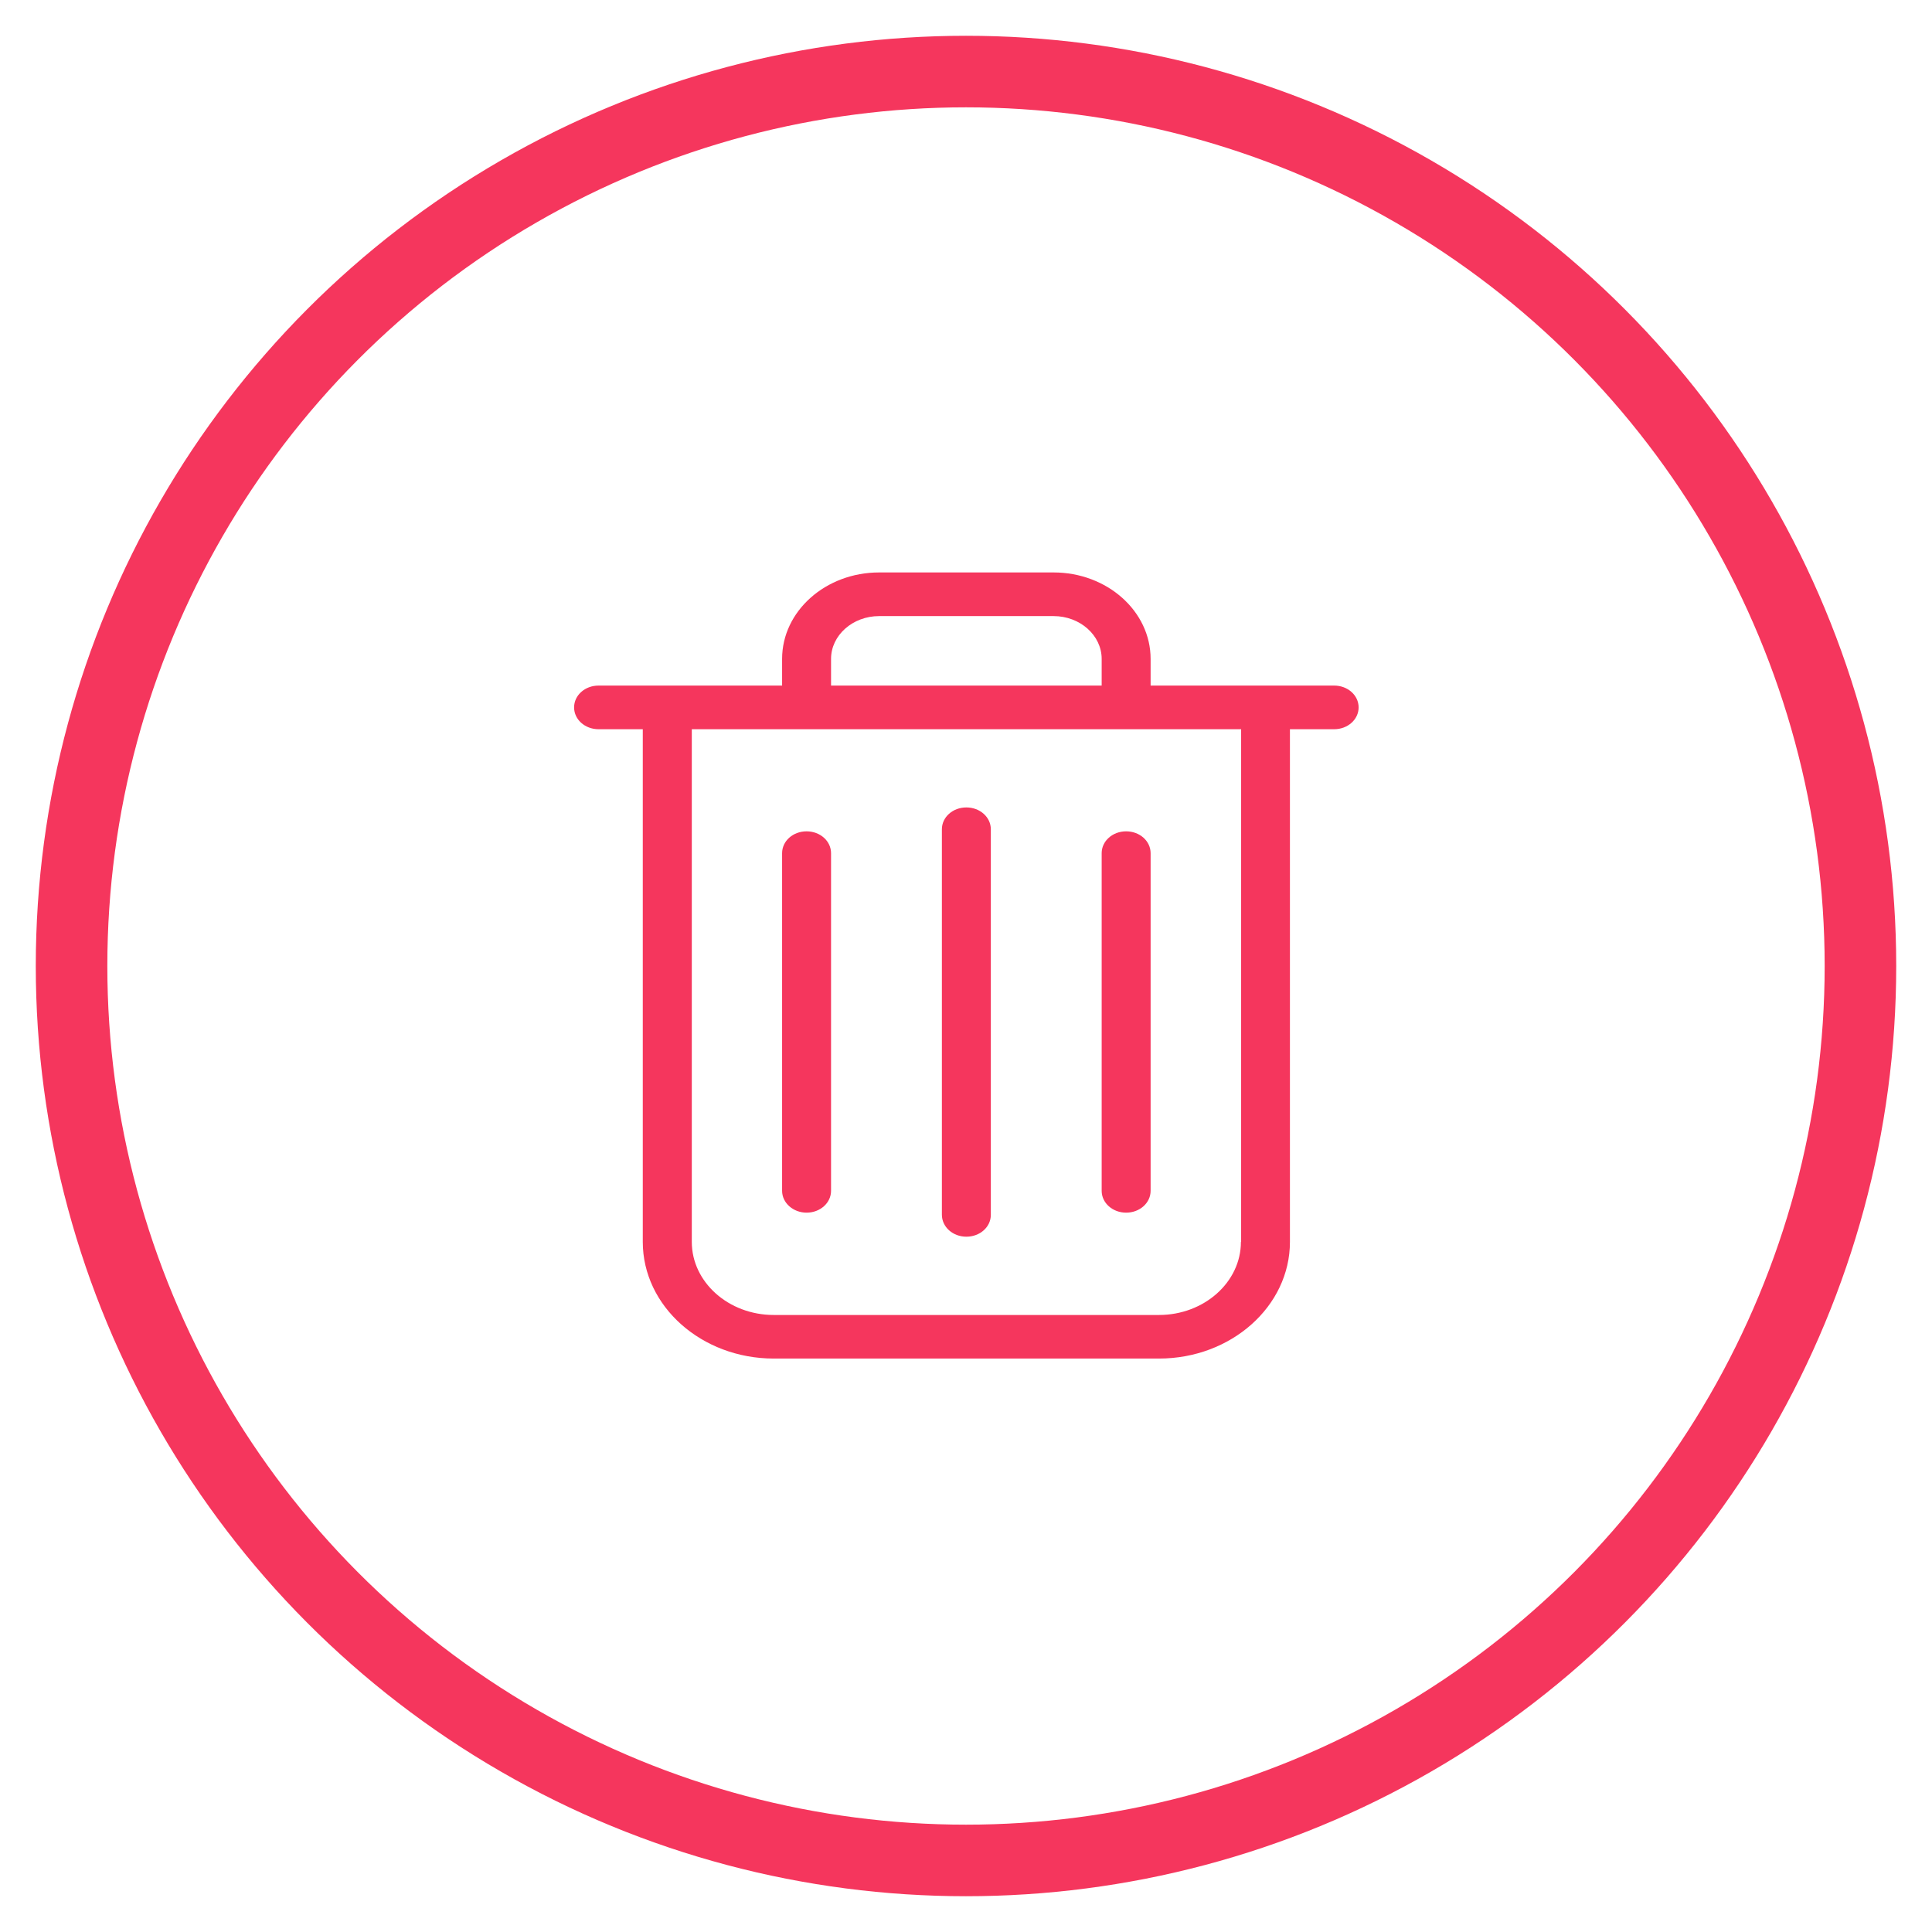 <?xml version="1.0" encoding="UTF-8"?>
<svg width="27px" height="27px" viewBox="0 0 27 27" version="1.1" xmlns="http://www.w3.org/2000/svg" xmlns:xlink="http://www.w3.org/1999/xlink">
    <!-- Generator: Sketch 53 (72520) - https://sketchapp.com -->
    <title>icon_delete</title>
    <desc>Created with Sketch.</desc>
    <g id="Lord-2" stroke="none" stroke-width="1" fill="none" fill-rule="evenodd">
        <g id="Lord-V2-Driver-Detail" transform="translate(-235, -1098)">
            <g id="icon_delete" transform="translate(236, 1099)">
                <circle id="Oval" stroke="#F5365D" cx="12.5" cy="12.5" r="12.5"></circle>
                <g id="garbage" transform="translate(7, 7)" fill="#F5365D">
                    <path d="M10.645,1.581 L8.08,1.581 L8.08,1.208 C8.08,0.542 7.472,0 6.724,0 L4.286,0 C3.538,0 2.93,0.542 2.93,1.208 L2.93,1.581 L0.365,1.581 C0.175,1.581 0.023,1.717 0.023,1.886 C0.023,2.055 0.175,2.191 0.365,2.191 L0.983,2.191 L0.983,9.356 C0.983,10.255 1.805,10.986 2.813,10.986 L8.197,10.986 C9.206,10.986 10.027,10.255 10.027,9.356 L10.027,2.191 L10.645,2.191 C10.835,2.191 10.987,2.055 10.987,1.886 C10.987,1.717 10.835,1.581 10.645,1.581 Z M3.614,1.208 C3.614,0.879 3.916,0.61 4.286,0.61 L6.724,0.61 C7.094,0.61 7.396,0.879 7.396,1.208 L7.396,1.581 L3.614,1.581 L3.614,1.208 Z M9.342,9.356 C9.342,9.918 8.828,10.377 8.197,10.377 L2.813,10.377 C2.182,10.377 1.668,9.918 1.668,9.356 L1.668,2.191 L9.345,2.191 L9.345,9.356 L9.342,9.356 Z" id="Shape" fill-rule="nonzero"></path>
                    <path d="M5.505,9.283 C5.695,9.283 5.847,9.148 5.847,8.978 L5.847,3.589 C5.847,3.42 5.695,3.284 5.505,3.284 C5.315,3.284 5.163,3.42 5.163,3.589 L5.163,8.976 C5.163,9.146 5.315,9.283 5.505,9.283 Z" id="Path"></path>
                    <path d="M3.272,8.947 C3.462,8.947 3.614,8.811 3.614,8.642 L3.614,3.923 C3.614,3.754 3.462,3.618 3.272,3.618 C3.082,3.618 2.93,3.754 2.93,3.923 L2.93,8.642 C2.93,8.811 3.085,8.947 3.272,8.947 Z" id="Path"></path>
                    <path d="M7.738,8.947 C7.928,8.947 8.08,8.811 8.08,8.642 L8.08,3.923 C8.08,3.754 7.928,3.618 7.738,3.618 C7.548,3.618 7.396,3.754 7.396,3.923 L7.396,8.642 C7.396,8.811 7.548,8.947 7.738,8.947 Z" id="Path"></path>
                </g>
            </g>
        </g>
    </g>
</svg>